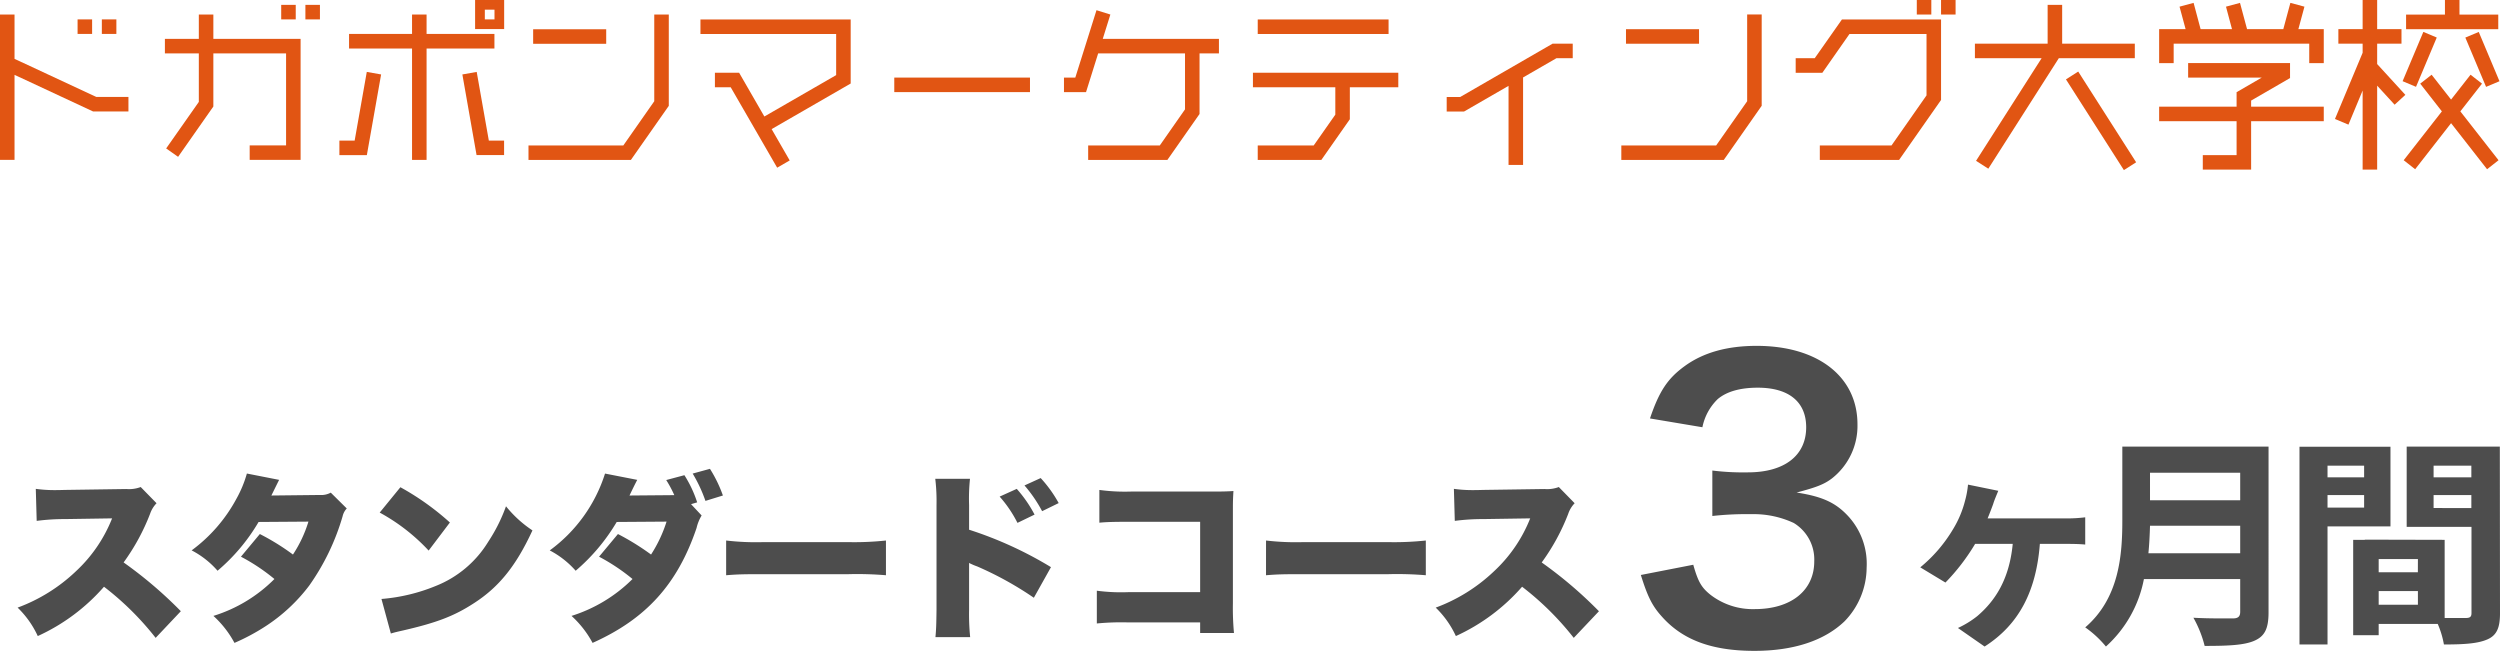 <svg xmlns="http://www.w3.org/2000/svg" width="375.08" height="97.65" viewBox="0 0 375.08 97.65">
  <g id="レイヤー_2" data-name="レイヤー 2" transform="translate(-15 -4)">
    <g id="design" transform="translate(12 4)">
      <path id="パス_346" data-name="パス 346" d="M64.82,23.99H67V7.28H77.18V5.09H67V2.18H64.82V5.09H55.37V7.28h9.45Z" fill="#e15513"/>
      <path id="パス_347" data-name="パス 347" d="M5.18,8.83V2.18H3V23.99H5.18V11.23l11.78,5.49h5.31V14.54H17.44Z" fill="#e15513"/>
      <rect id="長方形_5" data-name="長方形 5" width="10.96" height="2.18" transform="translate(82.99 4.39)" fill="#e15513"/>
      <path id="パス_348" data-name="パス 348" d="M60.18,11.17l-2.15-.38-1.82,10.3H53.92v2.18h4.12Z" fill="#e15513"/>
      <path id="パス_349" data-name="パス 349" d="M74.52,10.79l-2.15.38,2.13,12.1h4.13V21.09H76.34Z" fill="#e15513"/>
      <path id="パス_350" data-name="パス 350" d="M27.93,22.27l1.79,1.26,5.29-7.55V8.01H45.92v13.8H40.46v2.18H48.1V5.83H35.01V2.18H32.83V5.83H27.74V8.01h5.09v7.28Z" fill="#e15513"/>
      <path id="パス_351" data-name="パス 351" d="M103.34,15.88V2.18h-2.18V15.19l-4.64,6.63H82.29V24H97.65Z" fill="#e15513"/>
      <rect id="長方形_6" data-name="長方形 6" width="2.18" height="2.18" transform="translate(48.82 0.73)" fill="#e15513"/>
      <rect id="長方形_7" data-name="長方形 7" width="2.18" height="2.18" transform="translate(45.19 0.73)" fill="#e15513"/>
      <rect id="長方形_8" data-name="長方形 8" width="2.18" height="2.18" transform="translate(18.28 2.91)" fill="#e15513"/>
      <rect id="長方形_9" data-name="長方形 9" width="2.18" height="2.18" transform="translate(14.64 2.91)" fill="#e15513"/>
      <path id="パス_352" data-name="パス 352" d="M74.28,4.36h4.36V0H74.28Zm1.46-2.91h1.45V2.91H75.74Z" fill="#e15513"/>
      <rect id="長方形_10" data-name="長方形 10" width="20.36" height="2.18" transform="translate(137.17 11.64)" fill="#e15513"/>
      <rect id="長方形_11" data-name="長方形 11" width="19.63" height="2.18" transform="translate(191.7 2.92)" fill="#e15513"/>
      <path id="パス_353" data-name="パス 353" d="M190.98,13.09h12.36V17.2l-3.24,4.62h-8.4V24h9.54l4.28-6.11v-4.8h7.27V10.91H190.98Z" fill="#e15513"/>
      <path id="パス_354" data-name="パス 354" d="M359.65,9.61V6.55h3.65V4.37h-3.65V0h-2.18V4.37h-3.64V6.55h3.64V7.92l-4.15,9.93,2.02.85,2.13-5.12V25.45h2.18V12.85l2.62,2.86,1.61-1.48Z" fill="#e15513"/>
      <rect id="長方形_12" data-name="長方形 12" width="10.96" height="2.18" transform="translate(246.95 4.38)" fill="#e15513"/>
      <path id="パス_355" data-name="パス 355" d="M265.13,15.19l-4.65,6.63H246.25V24h15.37l5.69-8.13V2.17h-2.18Z" fill="#e15513"/>
      <rect id="長方形_13" data-name="長方形 13" width="2.18" height="16.15" transform="translate(312.96 11.909) rotate(-32.56)" fill="#e15513"/>
      <path id="パス_356" data-name="パス 356" d="M222.08,14.55h-2.03v2.18h2.61l6.67-3.85V24.75h2.18V11.62l5.01-2.89h2.44V6.55h-3.02Z" fill="#e15513"/>
      <path id="パス_357" data-name="パス 357" d="M108.09,5.1h20.36v6.17l-10.77,6.21-3.79-6.57h-3.63v2.18h2.37l6.97,12.07,1.88-1.09-2.71-4.7,11.86-6.84V2.92H108.09Z" fill="#e15513"/>
      <path id="パス_358" data-name="パス 358" d="M169.59,2.18l-2.08-.65-3.18,10.11h-1.7v2.18h3.31l1.82-5.81h13.03v8.4l-3.78,5.41H166.26V24h11.88l4.83-6.9V8.01h2.91V5.83H168.45Z" fill="#e15513"/>
      <path id="パス_359" data-name="パス 359" d="M323.29,6.55h-10.9V.73h-2.18V6.55H299.3V8.73h10.01l-9.84,15.4,1.84,1.18L311.89,8.73h11.4Z" fill="#e15513"/>
      <path id="パス_360" data-name="パス 360" d="M377.82,2.19H372V0h-2.18V2.19h-5.83V4.38h13.83Z" fill="#e15513"/>
      <path id="パス_361" data-name="パス 361" d="M275.27,8.73h-2.86v2.19h4l4.07-5.82h11.56v9.21l-5.25,7.51H276.03V24h11.89l6.3-9V2.92H279.35Z" fill="#e15513"/>
      <rect id="長方形_14" data-name="長方形 14" width="2.18" height="2.18" transform="translate(294.22)" fill="#e15513"/>
      <rect id="長方形_15" data-name="長方形 15" width="2.18" height="2.18" transform="translate(290.58)" fill="#e15513"/>
      <path id="パス_362" data-name="パス 362" d="M348.74,1,346.63.43l-1.06,3.94h-5.44L339.07.43l-2.1.57.9,3.37h-4.71L332.11.43,330,1l.91,3.37h-3.97v5.1h2.18V6.55h20.34V9.47h2.18V4.37h-3.81Z" fill="#e15513"/>
      <rect id="長方形_16" data-name="長方形 16" width="8.02" height="2.18" transform="matrix(0.388, -0.922, 0.922, 0.388, 363.468, 12.18)" fill="#e15513"/>
      <rect id="長方形_17" data-name="長方形 17" width="2.18" height="8.02" transform="matrix(0.922, -0.388, 0.388, 0.922, 372.879, 5.638)" fill="#e15513"/>
      <path id="パス_363" data-name="パス 363" d="M375.38,12.55l-1.72-1.34-2.92,3.73-2.92-3.73-1.71,1.34,3.25,4.16-5.73,7.33,1.72,1.35,5.39-6.91,5.4,6.91,1.72-1.35-5.73-7.33Z" fill="#e15513"/>
      <path id="パス_364" data-name="パス 364" d="M340.74,15.09l5.84-3.38V9.46H331.29v2.18h11.05l-3.78,2.19V16H326.94v2.18h11.62v5.09h-5.07v2.18h7.25V18.18h10.9V16h-10.9Z" fill="#e15513"/>
      <path id="パス_369" data-name="パス 369" d="M237.987,60.4c-.223.61-.516,1.379-.833,2.148H248.93a22.017,22.017,0,0,0,2.869-.165v4.088c-1-.1-2.224-.1-2.869-.1h-3.937c-.552,7.114-3.133,12.111-8.291,15.4l-4-2.782a14.369,14.369,0,0,0,2.9-1.782c2.676-2.282,4.805-5.491,5.322-10.836h-5.645a30.843,30.843,0,0,1-4.453,5.8L227.05,69.89a21.781,21.781,0,0,0,4.905-5.7,15.505,15.505,0,0,0,1.807-4.271,13.9,13.9,0,0,0,.452-2.441l4.541.927C238.439,59.188,238.169,59.792,237.987,60.4Z" transform="translate(64.051 15.23)" fill="#4d4d4d"/>
      <path id="パス_370" data-name="パス 370" d="M301.224,72.779c0,2.461-.577,3.587-2.129,4.264s-3.976.775-7.456.775a17.033,17.033,0,0,0-1.687-4.227c2.363.135,5.2.1,5.94.1s1.08-.271,1.08-.978V67.789H282.526a18.237,18.237,0,0,1-5.7,10.121,15.684,15.684,0,0,0-3.105-2.873c5.093-4.368,5.566-10.829,5.566-16V47.91h21.938Zm-4.253-8.866V59.785H283.44c-.037,1.286-.1,2.707-.239,4.128ZM283.44,51.835v4.128h13.531V51.835Z" transform="translate(42.13 19.09)" fill="#4d4d4d"/>
      <path id="パス_371" data-name="パス 371" d="M335.877,59.356V77.07H331.67V47.4h13.651V59.356Zm0-9.11V52h5.49V50.246Zm5.49,6.292V54.653h-5.49v1.885ZM361.754,72.4c0,2.119-.46,3.281-1.886,3.908s-3.461.765-6.528.765a13.661,13.661,0,0,0-.927-3.083h-8.861v1.692h-3.825V61.373h1.744v-.03l11.979.03V73.1h3.17c.648,0,.856-.2.856-.729V59.422h-9.723V47.38h13.976Zm-12.316-8.147h-5.886v1.987h5.879Zm0,6.858V69.056h-5.886v2.053Zm2.353-20.863V52h5.665V50.246Zm5.665,6.358V54.653h-5.665V56.6Z" transform="translate(16.326 19.62)" fill="#4d4d4d"/>
      <path id="パス_383" data-name="パス 383" d="M-213.948-2.3a63.363,63.363,0,0,0-8.586-7.317,31.838,31.838,0,0,0,3.969-7.29,4.263,4.263,0,0,1,.972-1.593l-2.376-2.43a4.954,4.954,0,0,1-2.16.3l-9.234.135c-.783.027-1.3.027-1.512.027a20,20,0,0,1-2.835-.189l.135,4.806a32.067,32.067,0,0,1,4.293-.27l7.02-.108a21.721,21.721,0,0,1-5.427,7.938,25.462,25.462,0,0,1-8.748,5.454,14.144,14.144,0,0,1,3.024,4.266,29.284,29.284,0,0,0,9.936-7.4A43.41,43.41,0,0,1-217.728,1.7Zm9.909-20.655a17.319,17.319,0,0,1-1.566,3.78,23.284,23.284,0,0,1-6.723,7.749A13.179,13.179,0,0,1-208.44-8.37a28.387,28.387,0,0,0,6.156-7.317l7.479-.054a19.08,19.08,0,0,1-2.322,4.941,34.994,34.994,0,0,0-4.968-3.078l-2.835,3.4a29.027,29.027,0,0,1,5.022,3.348,22.108,22.108,0,0,1-9.153,5.535,15.085,15.085,0,0,1,3.159,4.05,31.43,31.43,0,0,0,4.644-2.484,25.872,25.872,0,0,0,6.561-6.1,34.691,34.691,0,0,0,5.022-10.422,2.466,2.466,0,0,1,.621-1.161l-2.4-2.376a2.987,2.987,0,0,1-1.647.351l-7.263.081c.756-1.539,1.134-2.3,1.161-2.349Zm19.926,5.859a28.836,28.836,0,0,1,7.344,5.7l3.186-4.212a39.388,39.388,0,0,0-7.425-5.292Zm1.674,18.144c.729-.216.891-.243,1.944-.486,5.022-1.161,7.587-2.16,10.5-4.05,3.78-2.43,6.345-5.616,8.8-10.935a17.431,17.431,0,0,1-3.969-3.618,24.857,24.857,0,0,1-2.646,5.292,16.236,16.236,0,0,1-7.911,6.669,27.093,27.093,0,0,1-8.127,1.944ZM-137.4-18.36l.918-.27a17.7,17.7,0,0,0-1.917-4.077l-2.727.729a17.375,17.375,0,0,1,1.215,2.268h-.459l-6.264.054c.513-1.08.891-1.836,1.161-2.349l-4.833-.945A22.779,22.779,0,0,1-158.6-11.421,13.535,13.535,0,0,1-154.71-8.37a29.032,29.032,0,0,0,6.156-7.317l7.479-.054A20.538,20.538,0,0,1-143.4-10.8a37.643,37.643,0,0,0-4.968-3.078l-2.835,3.4a29.558,29.558,0,0,1,5.022,3.348,22.5,22.5,0,0,1-9.153,5.535,15.085,15.085,0,0,1,3.159,4.05c8.019-3.591,12.744-8.8,15.606-17.253a6.343,6.343,0,0,1,.756-1.863Zm.243-4.59a21.962,21.962,0,0,1,1.917,4.1l2.619-.81a19.691,19.691,0,0,0-1.944-4Zm5.022,15.255c1.647-.135,2.538-.162,5.562-.162h12.852a52.112,52.112,0,0,1,5.562.162v-5.211a44.3,44.3,0,0,1-5.535.243H-126.6a38.26,38.26,0,0,1-5.535-.243Zm36.612,9.288a33.963,33.963,0,0,1-.162-4.131v-7.02a.749.749,0,0,0,.243.135,8.244,8.244,0,0,0,.972.405,50.744,50.744,0,0,1,8.5,4.7L-83.4-8.91a57.494,57.494,0,0,0-12.285-5.616v-3.7a28.513,28.513,0,0,1,.135-3.942h-5.211a28.268,28.268,0,0,1,.189,3.915V-2.538c-.027,2.214-.054,3-.162,4.131ZM-91.1-19.494a18.307,18.307,0,0,1,2.673,3.942l2.565-1.242a19.289,19.289,0,0,0-2.673-3.861Zm3.726-1.674a20.729,20.729,0,0,1,2.646,3.861l2.484-1.215a18.981,18.981,0,0,0-2.7-3.753ZM-61.02-.621V.972h5.076a40.757,40.757,0,0,1-.162-4.455V-17.577c0-1.35.027-1.809.081-2.754-.783.054-1.539.081-3,.081H-71.415a28.268,28.268,0,0,1-4.725-.243v4.914c1.134-.108,2.16-.135,4.644-.135H-61.02V-5.157h-10.8a27.913,27.913,0,0,1-4.7-.216V-.459A38.021,38.021,0,0,1-71.9-.621Zm9.882-7.074c1.647-.135,2.538-.162,5.562-.162h12.852a52.112,52.112,0,0,1,5.562.162v-5.211a44.3,44.3,0,0,1-5.535.243H-45.6a38.26,38.26,0,0,1-5.535-.243Zm49.95,5.4A63.363,63.363,0,0,0-9.774-9.612,31.838,31.838,0,0,0-5.8-16.9,4.263,4.263,0,0,1-4.833-18.5l-2.376-2.43a4.954,4.954,0,0,1-2.16.3l-9.234.135c-.783.027-1.3.027-1.512.027a20,20,0,0,1-2.835-.189l.135,4.806a32.066,32.066,0,0,1,4.293-.27l7.02-.108a21.721,21.721,0,0,1-5.427,7.938,25.462,25.462,0,0,1-8.748,5.454,14.144,14.144,0,0,1,3.024,4.266,29.284,29.284,0,0,0,9.936-7.4A43.41,43.41,0,0,1-4.968,1.7Z" transform="translate(244.08 94)" fill="#4d4d4d"/>
      <path id="パス_384" data-name="パス 384" d="M-36.9-9.735c.99,3.19,1.7,4.62,3.08,6.16C-30.69,0-26.29,1.65-19.855,1.65-13.97,1.65-9.35.11-6.325-2.8a11.647,11.647,0,0,0,3.3-8.03,10.565,10.565,0,0,0-2.64-7.59c-1.925-2.145-3.96-3.08-7.865-3.685,2.915-.77,4.125-1.21,5.335-2.145A10.028,10.028,0,0,0-4.4-32.34c0-7.15-5.94-11.77-15.125-11.77-4.4,0-7.975.99-10.78,3.025-2.585,1.87-3.85,3.8-5.225,7.865l7.865,1.32a8.079,8.079,0,0,1,2.31-4.235c1.32-1.1,3.3-1.7,6-1.7,4.675,0,7.26,2.145,7.26,5.94,0,4.235-3.245,6.765-8.745,6.765a37.706,37.706,0,0,1-5.335-.275v6.82a46.964,46.964,0,0,1,5.885-.275,14.248,14.248,0,0,1,6.325,1.32,6.408,6.408,0,0,1,3.08,5.775c0,4.345-3.465,7.15-8.91,7.15a10.386,10.386,0,0,1-6.655-2.145c-1.375-1.1-1.87-1.98-2.585-4.51Z" transform="translate(286.08 96)" fill="#4d4d4d"/>
    </g>
  </g>
</svg>

